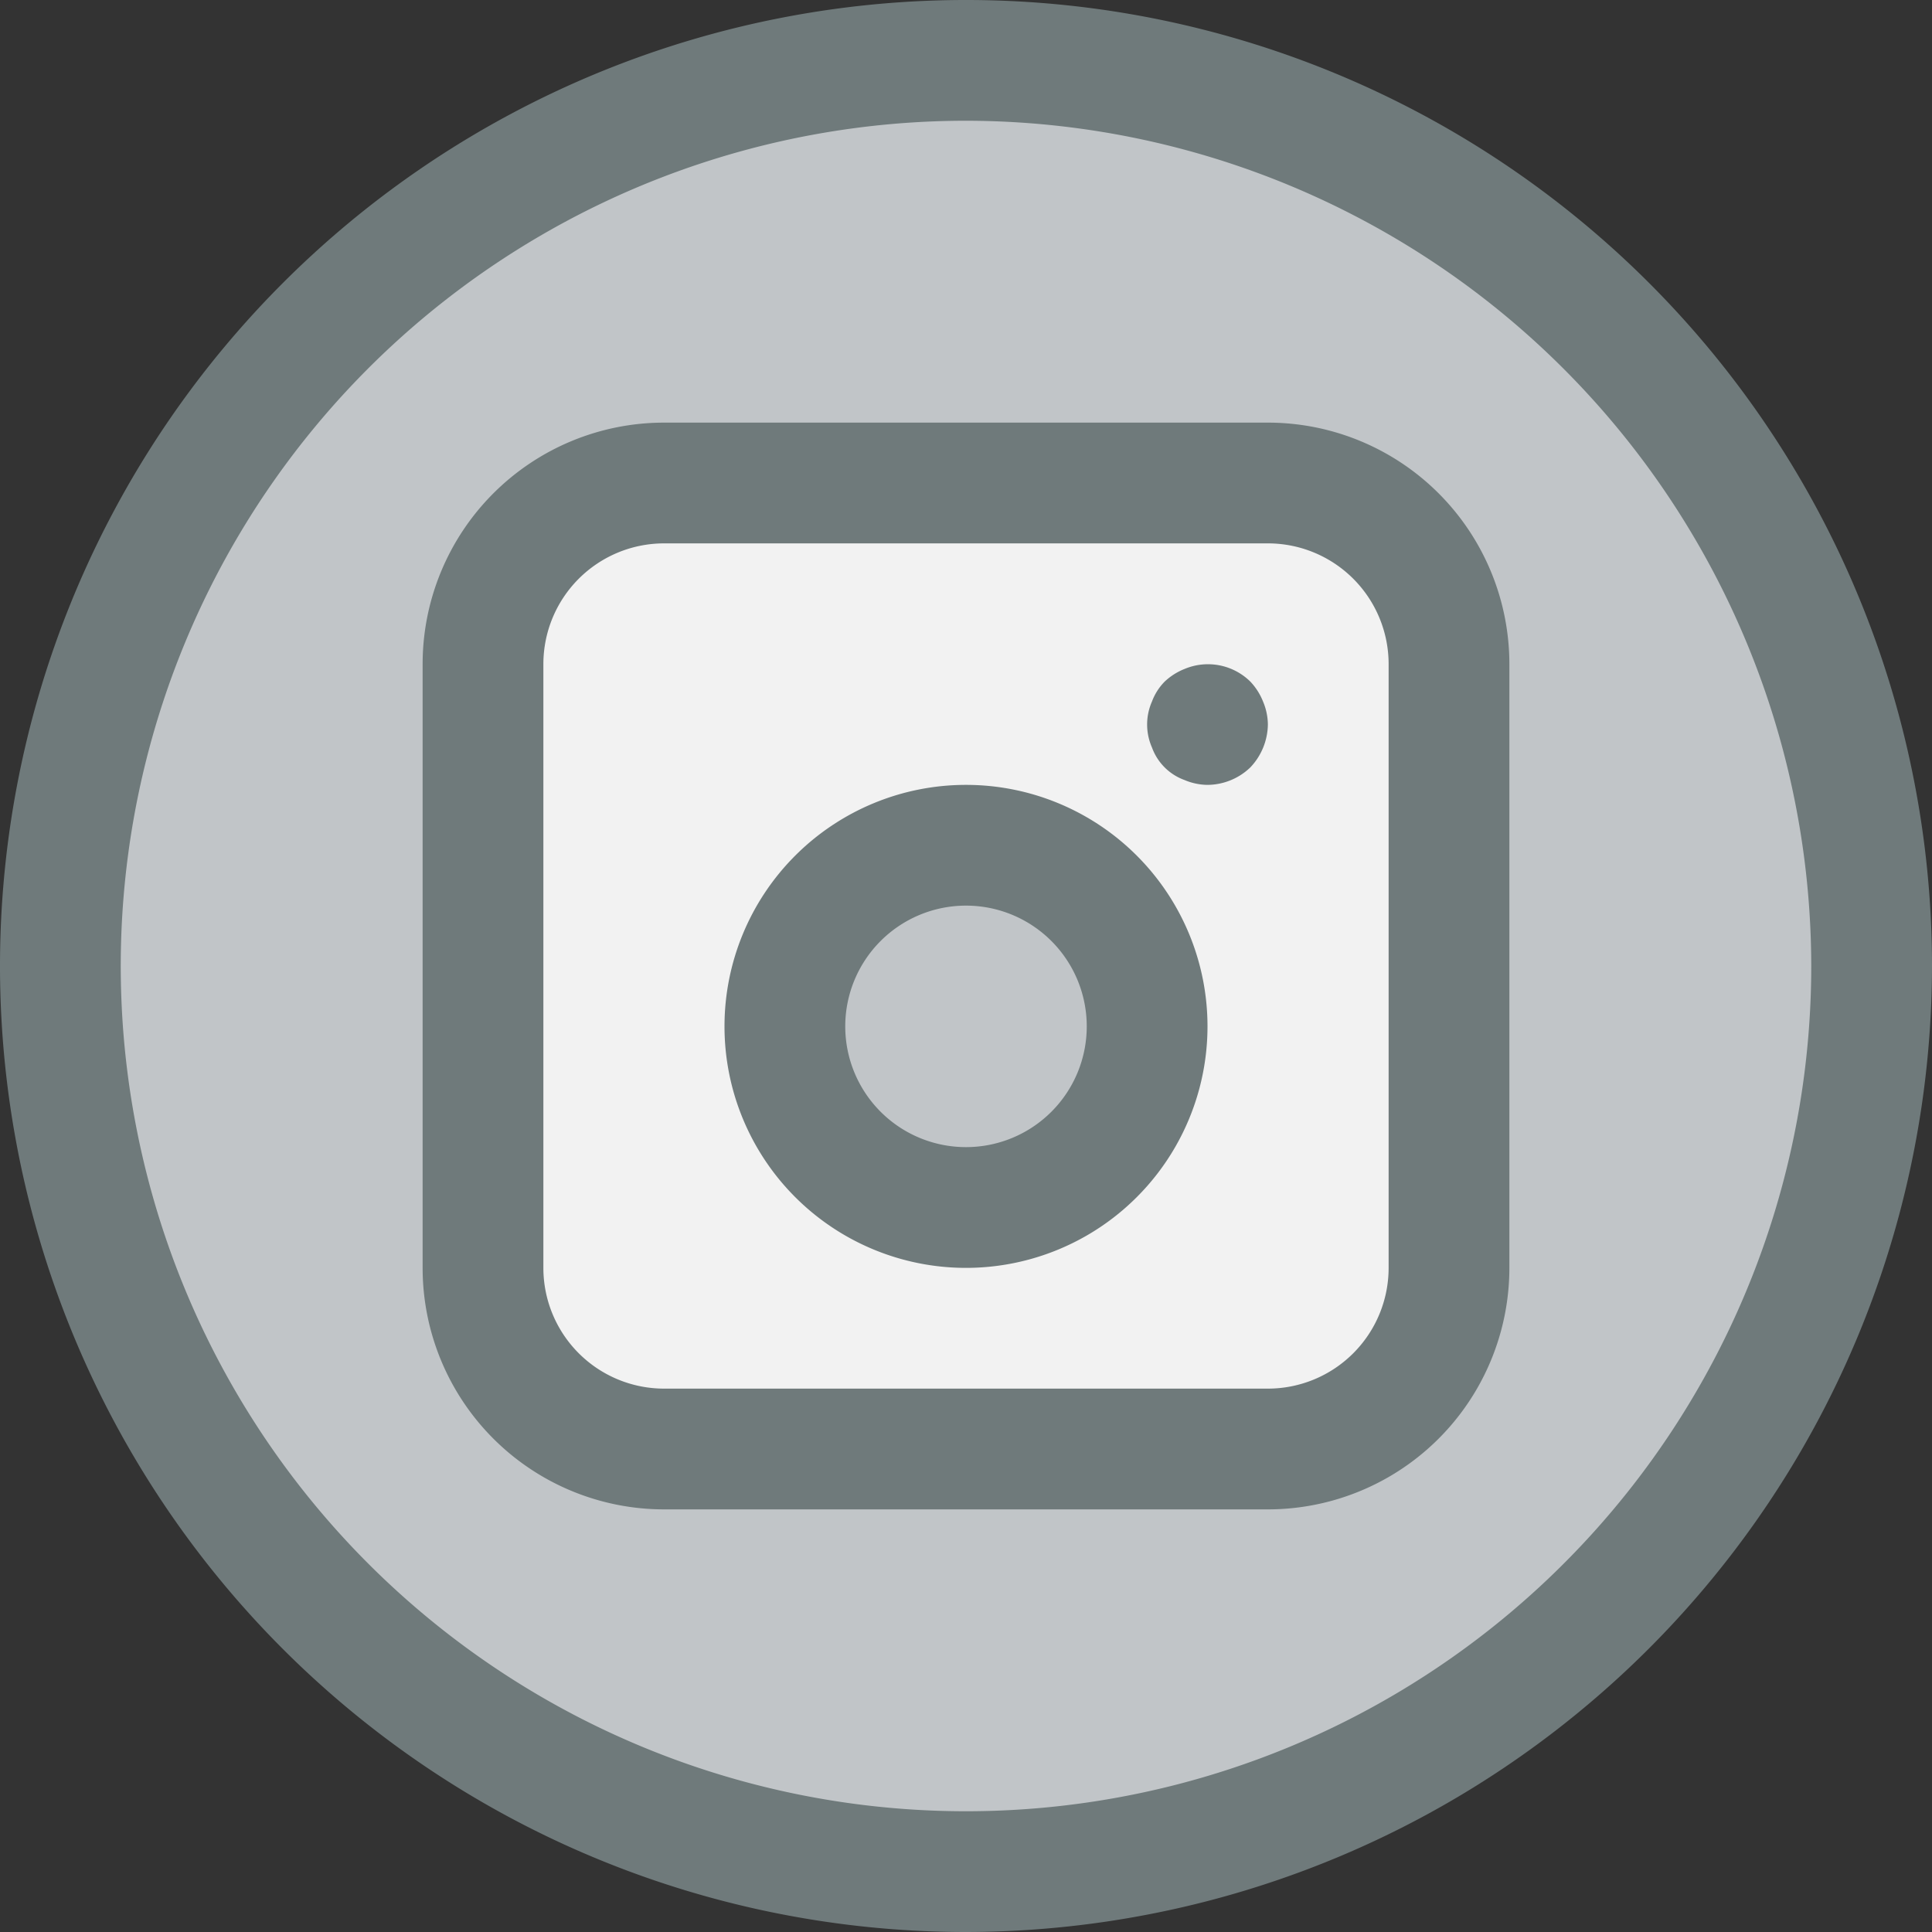 <svg id="_1-Camera" data-name="1-Camera" xmlns="http://www.w3.org/2000/svg" viewBox="0 0 32 32"><rect x="0" y="0" width="32" height="32" fill="#333333" stroke="none"/><title>1-Camera</title><circle cx="16" cy="16" r="15" style="fill:#c1c5c8"/><circle cx="16" cy="17" r="3" style="fill:#c1c5c8"/><path d="M24,11V21a3,3,0,0,1-3,3H11a3,3,0,0,1-3-3V11a3,3,0,0,1,3-3H21A3,3,0,0,1,24,11Zm-5,6a3,3,0,1,0-3,3A3,3,0,0,0,19,17Z" style="fill:#f2f2f2"/><path d="M21,25H11a4,4,0,0,1-4-4V11a4,4,0,0,1,4-4H21a4,4,0,0,1,4,4V21A4,4,0,0,1,21,25ZM11,9a2,2,0,0,0-2,2V21a2,2,0,0,0,2,2H21a2,2,0,0,0,2-2V11a2,2,0,0,0-2-2Z" style="fill:#6f7a7b"/><path d="M16,21a4,4,0,1,1,4-4A4,4,0,0,1,16,21Zm0-6a2,2,0,1,0,2,2A2,2,0,0,0,16,15Z" style="fill:#6f7a7b"/><path d="M16,32A16,16,0,1,1,32,16,16.019,16.019,0,0,1,16,32ZM16,2A14,14,0,1,0,30,16,14.015,14.015,0,0,0,16,2Z" style="fill:#6f7a7b"/><path d="M20,13a1,1,0,0,1-.38-.08.9.9,0,0,1-.54-.54.943.943,0,0,1,0-.76.933.933,0,0,1,.21-.33,1.032,1.032,0,0,1,.33-.21,1,1,0,0,1,1.09.21,1.032,1.032,0,0,1,.21.33A1,1,0,0,1,21,12a1.052,1.052,0,0,1-.29.71A1.033,1.033,0,0,1,20,13Z" style="fill:#6f7a7b"/></svg>